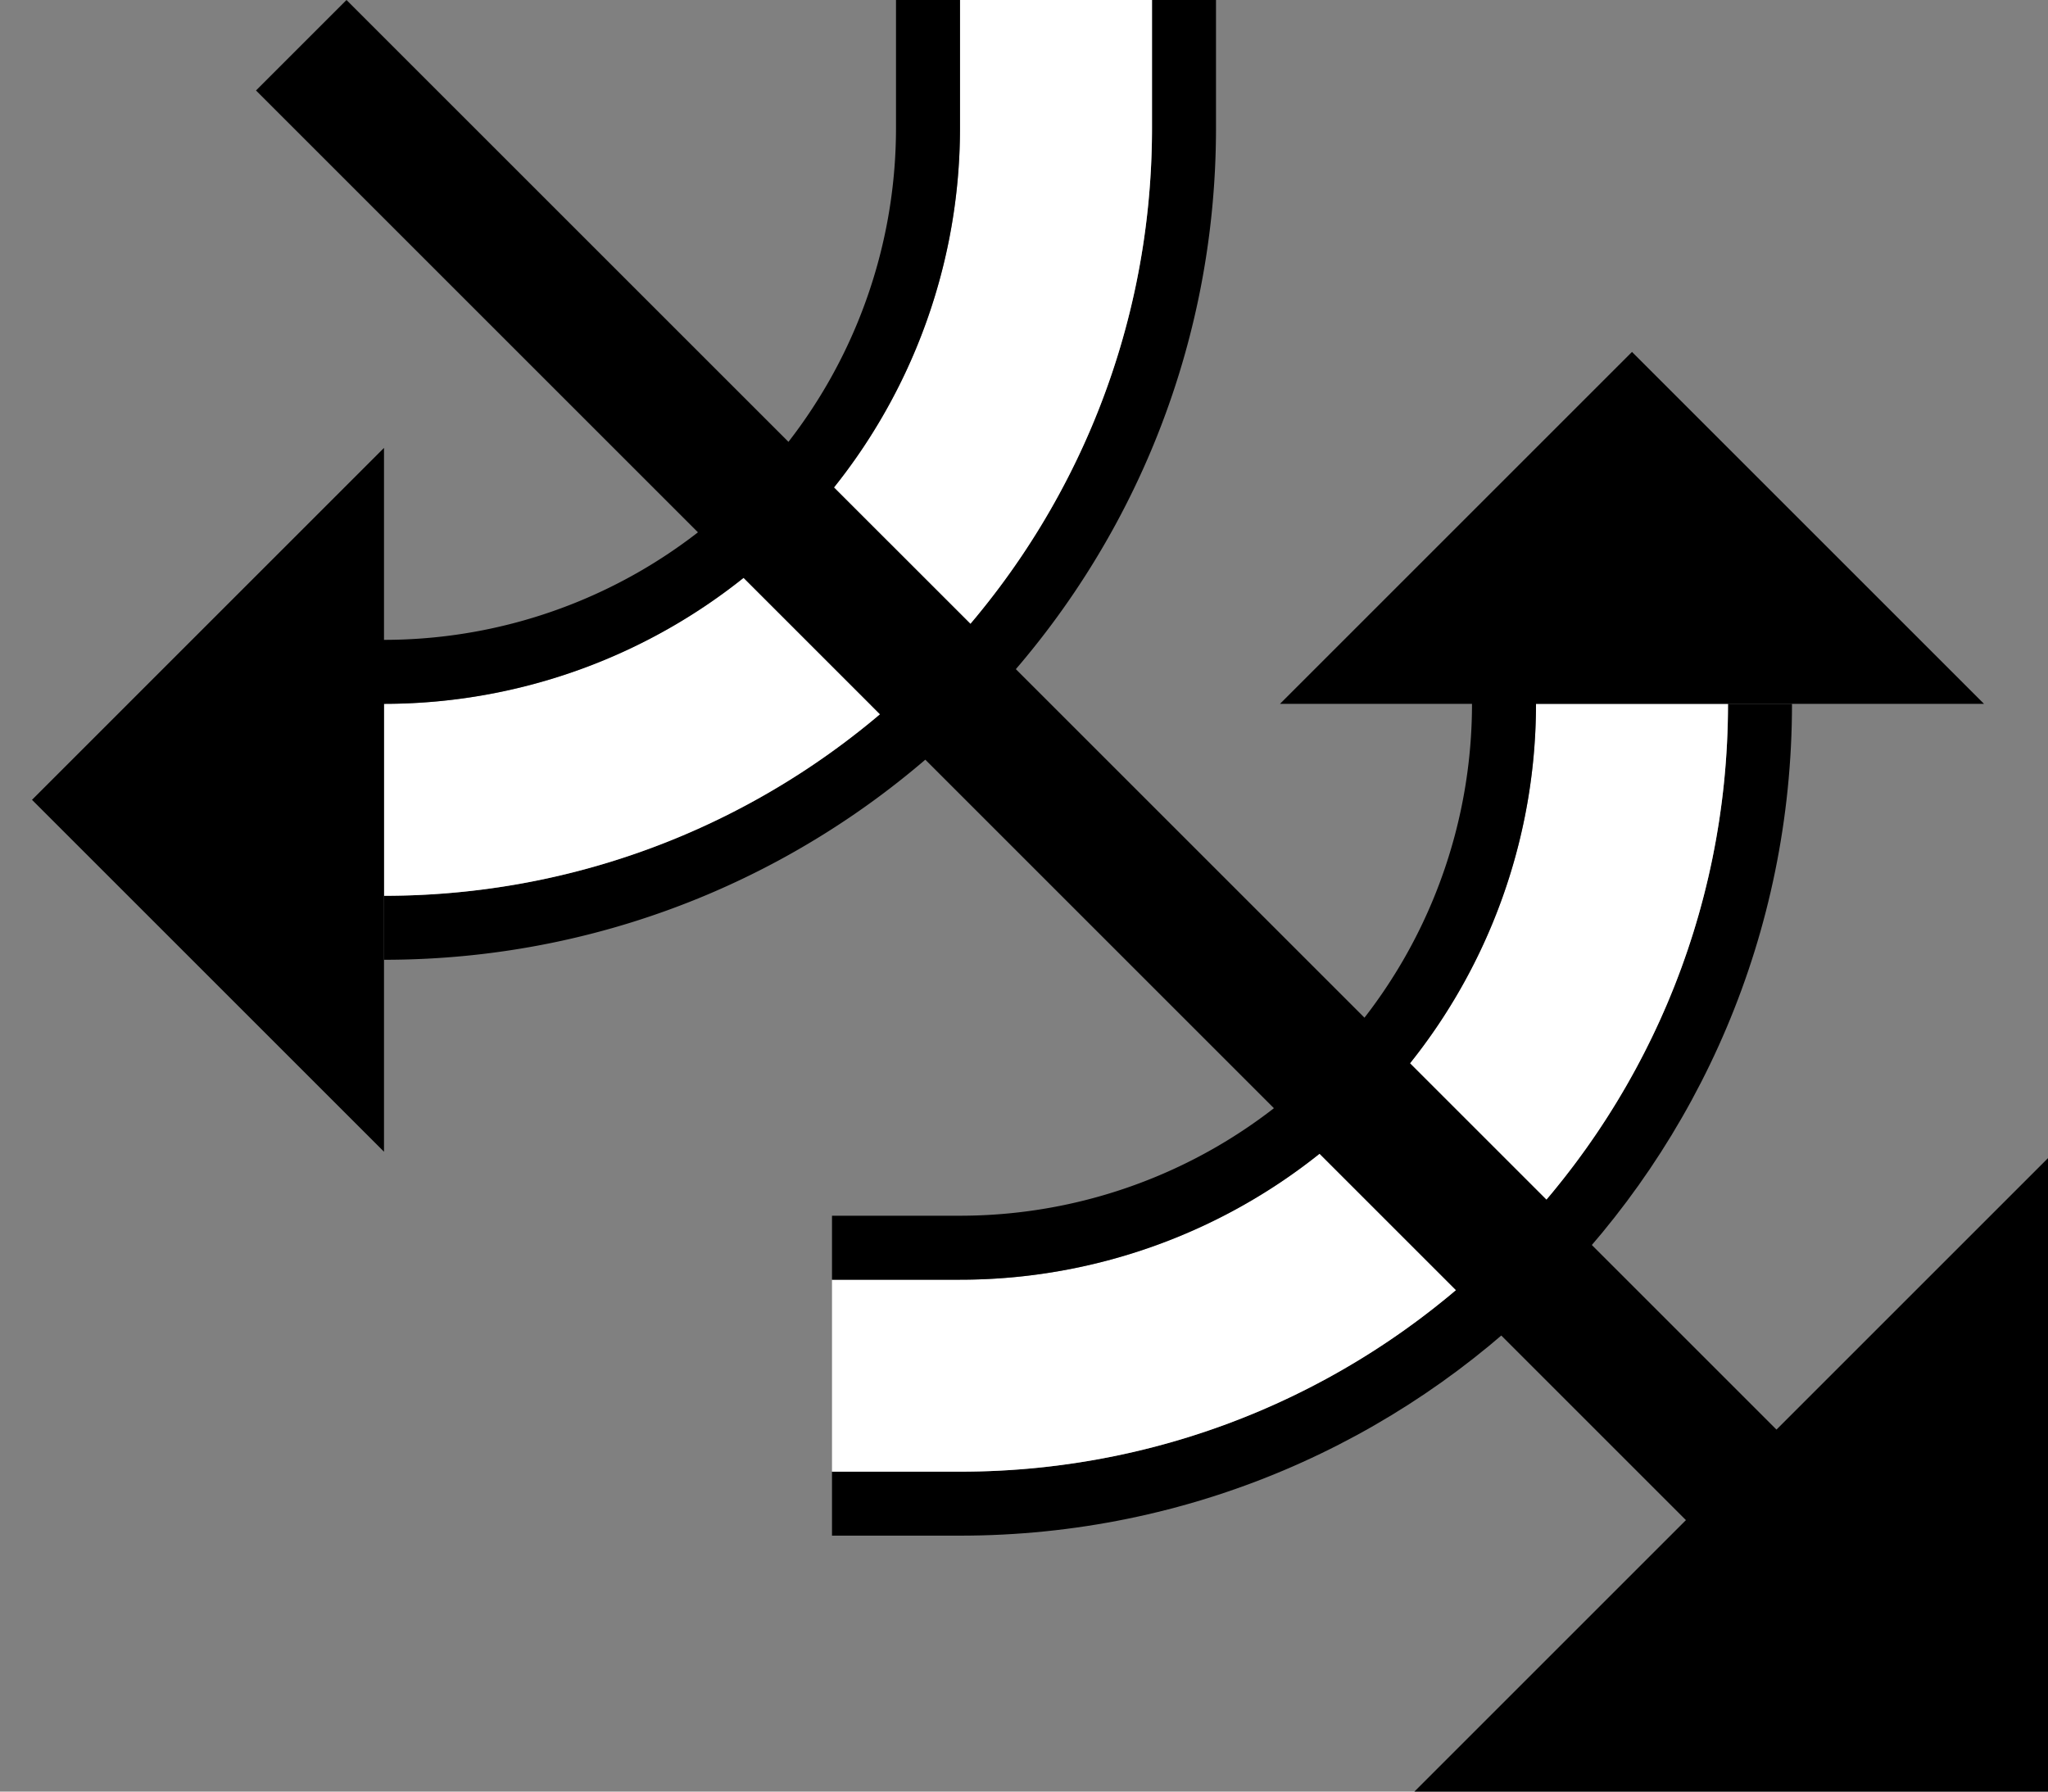 <svg xmlns="http://www.w3.org/2000/svg" version="1.0" width="32" height="28"><rect width="100%" height="100%" fill="#808080" stroke="none"/><path d="M15 24c7.18 0 13-5.82 13-13h-1c0 6.627-5.373 12-12 12h-2v1h2z"/><path d="M15 23c6.627 0 12-5.373 12-12h-3a9 9 0 0 1-9 9h-2v3h2z" fill="#fff"/><path d="M15 20a9 9 0 0 0 9-9h-1a8 8 0 0 1-8 8h-2v1h2zM20 11l5.5-5.5L31 11H20zM22.1 28l9.9-9.9V28h-9.9zM19 2c0 7.18-5.82 13-13 13v-1c6.627 0 12-5.373 12-12V0h1v2z"/><path d="M18 2c0 6.627-5.373 12-12 12v-3a9 9 0 0 0 9-9V0h3v2z" fill="#fff"/><path d="M28.042 22.627L5.414 0 4 1.414l22.627 22.628 1.415-1.415z"/><path d="M15 2a9 9 0 0 1-9 9v-1a8 8 0 0 0 8-8V0h1v2zM6 7L.5 12.5 6 18V7z"/></svg>